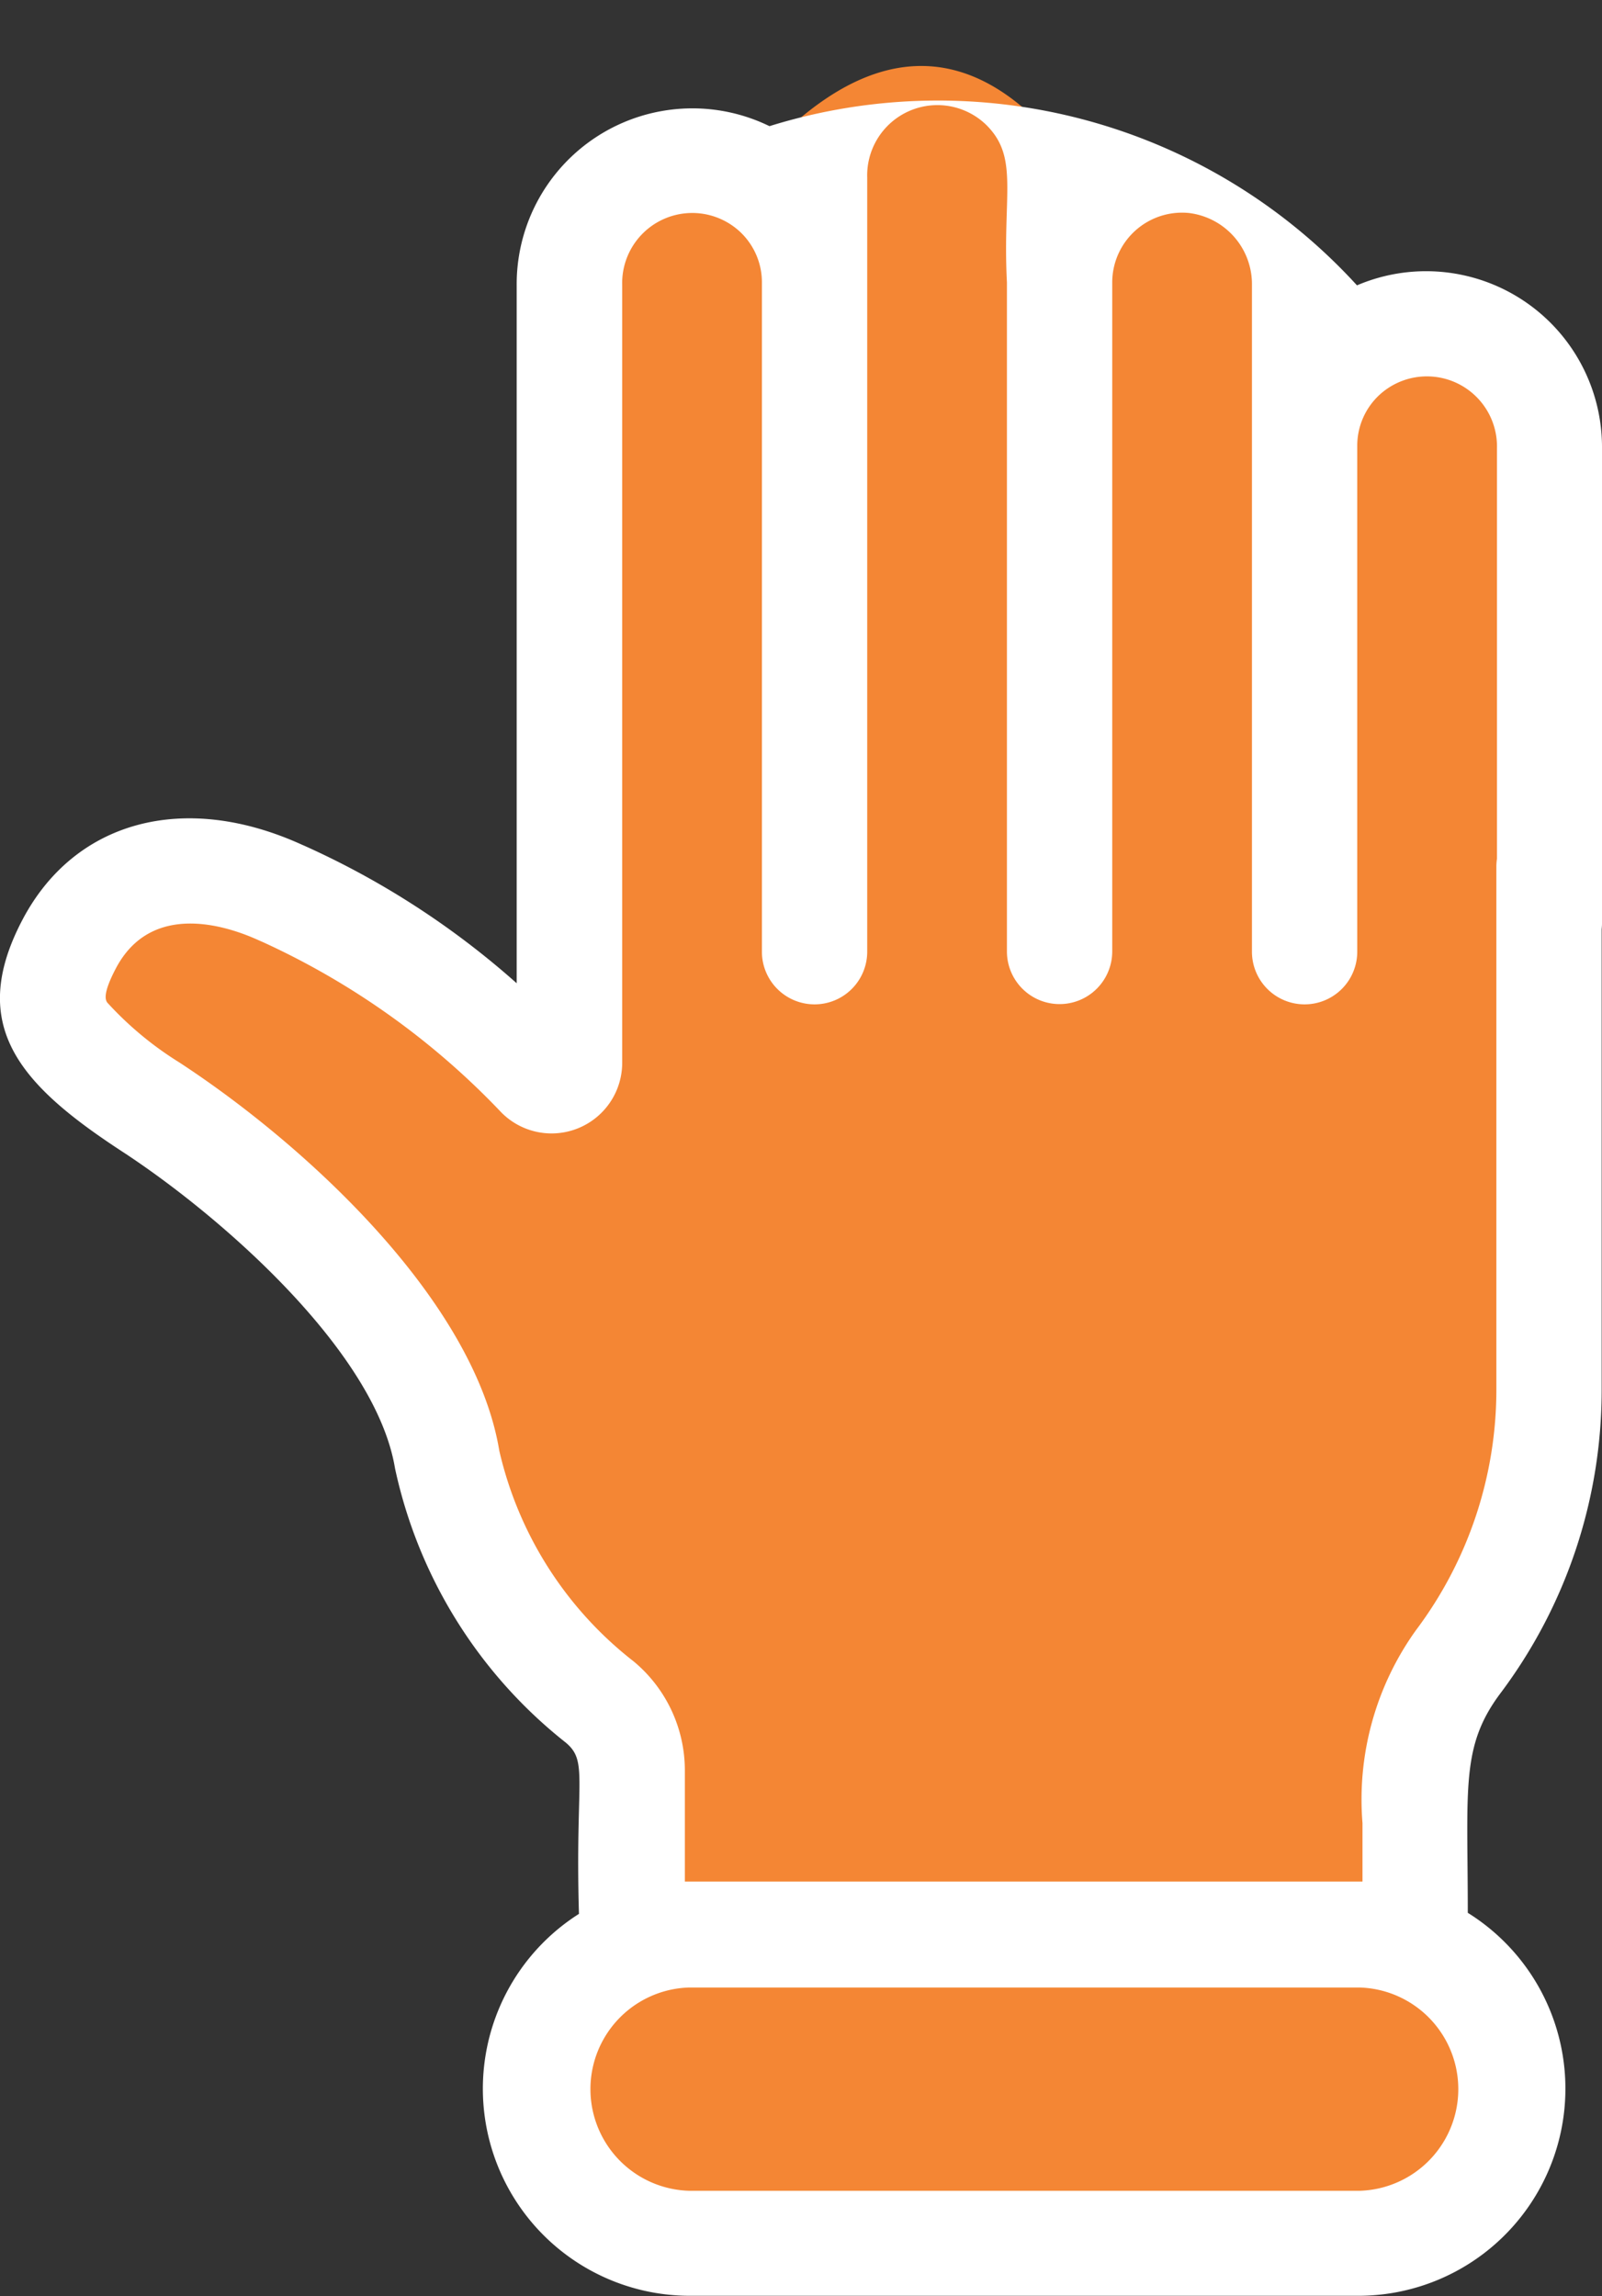 <svg xmlns="http://www.w3.org/2000/svg" width="24.159" height="34.617" viewBox="0 0 24.159 34.617">
    <rect x="0" y="0" width="24.159" height="34.617" fill="#333333" stroke="none"/>
    <path data-name="Path 334" d="M922.6 212.2a13.694 13.694 0 0 0 0-3 8.48 8.48 0 0 1-3.4-4.6c-.8-3-5.8-5.6-5.8-5.6s-.4-4.2 3.6-2.6 4.2 3.4 4.2 3.4v-12.4a2.046 2.046 0 0 1 3-1.6c.2 0 2.4-3.2 4.8 0 0 .2 3.4-.8 3.8 3.4.2-.2 3.2-3 3.2 2.8-.2 0 0 11.6 0 11.6v3l-2 4.4s4.2 5.6-1.2 6.6c-.2.2-10.2 0-10.2 0s-2.6-2.2 0-5.4z" transform="translate(-912.841 -183.383)" style="fill:#f48634"/>
    <g data-name="Group 6">
        <path data-name="Path 17" d="M669.737 317.591a.794.794 0 0 0 .794-.794v-7.16a2.653 2.653 0 0 0-3.695-2.459 8.558 8.558 0 0 0-8.86-2.4 2.65 2.65 0 0 0-3.812 2.4V317.7a12.553 12.553 0 0 0-3.206-2.075l-.026-.011c-1.778-.812-3.436-.368-4.223 1.132-.835 1.592-.041 2.48 1.5 3.487 1.509.984 3.83 3.025 4.12 4.78a7.193 7.193 0 0 0 2.574 4.134c.346.288.141.559.2 2.583a3.122 3.122 0 0 0 1.664 5.758h10.1a3.123 3.123 0 0 0 1.64-5.774c0-1.886-.108-2.507.491-3.308a7.612 7.612 0 0 0 1.528-4.6v-7.864a.794.794 0 0 0-1.588 0v7.864a6.036 6.036 0 0 1-1.211 3.645 4.377 4.377 0 0 0-.808 2.91v.882H656.7v-1.675a2.136 2.136 0 0 0-.773-1.645 5.619 5.619 0 0 1-2.025-3.174c-.374-2.263-2.907-4.6-4.819-5.851l-.014-.009a5.12 5.12 0 0 1-1.081-.9c-.022-.036-.074-.122.13-.511.539-1.027 1.688-.64 2.158-.425l.064.028a11.616 11.616 0 0 1 3.594 2.568 1.065 1.065 0 0 0 1.821-.747v-11.728a1.057 1.057 0 0 1 1.771-.809 1.043 1.043 0 0 1 .336.771v10.088a.794.794 0 1 0 1.588 0v-11.671a1.059 1.059 0 0 1 1.789-.8c.506.494.249 1.047.318 2.379v10.088a.794.794 0 0 0 1.588 0v-10.084a1.053 1.053 0 0 1 1.154-1.049 1.08 1.08 0 0 1 .953 1.087v10.05a.794.794 0 0 0 1.588 0V309.6a1.043 1.043 0 0 1 .343-.778 1.057 1.057 0 0 1 1.764.816v7.16a.794.794 0 0 0 .79.793zM656.77 332.84h10.1a1.533 1.533 0 0 1 0 3.065h-10.1a1.533 1.533 0 0 1 0-3.065z" transform="translate(-646.372 -302.876)" style="fill:#fff"/>
    </g>
</svg>

